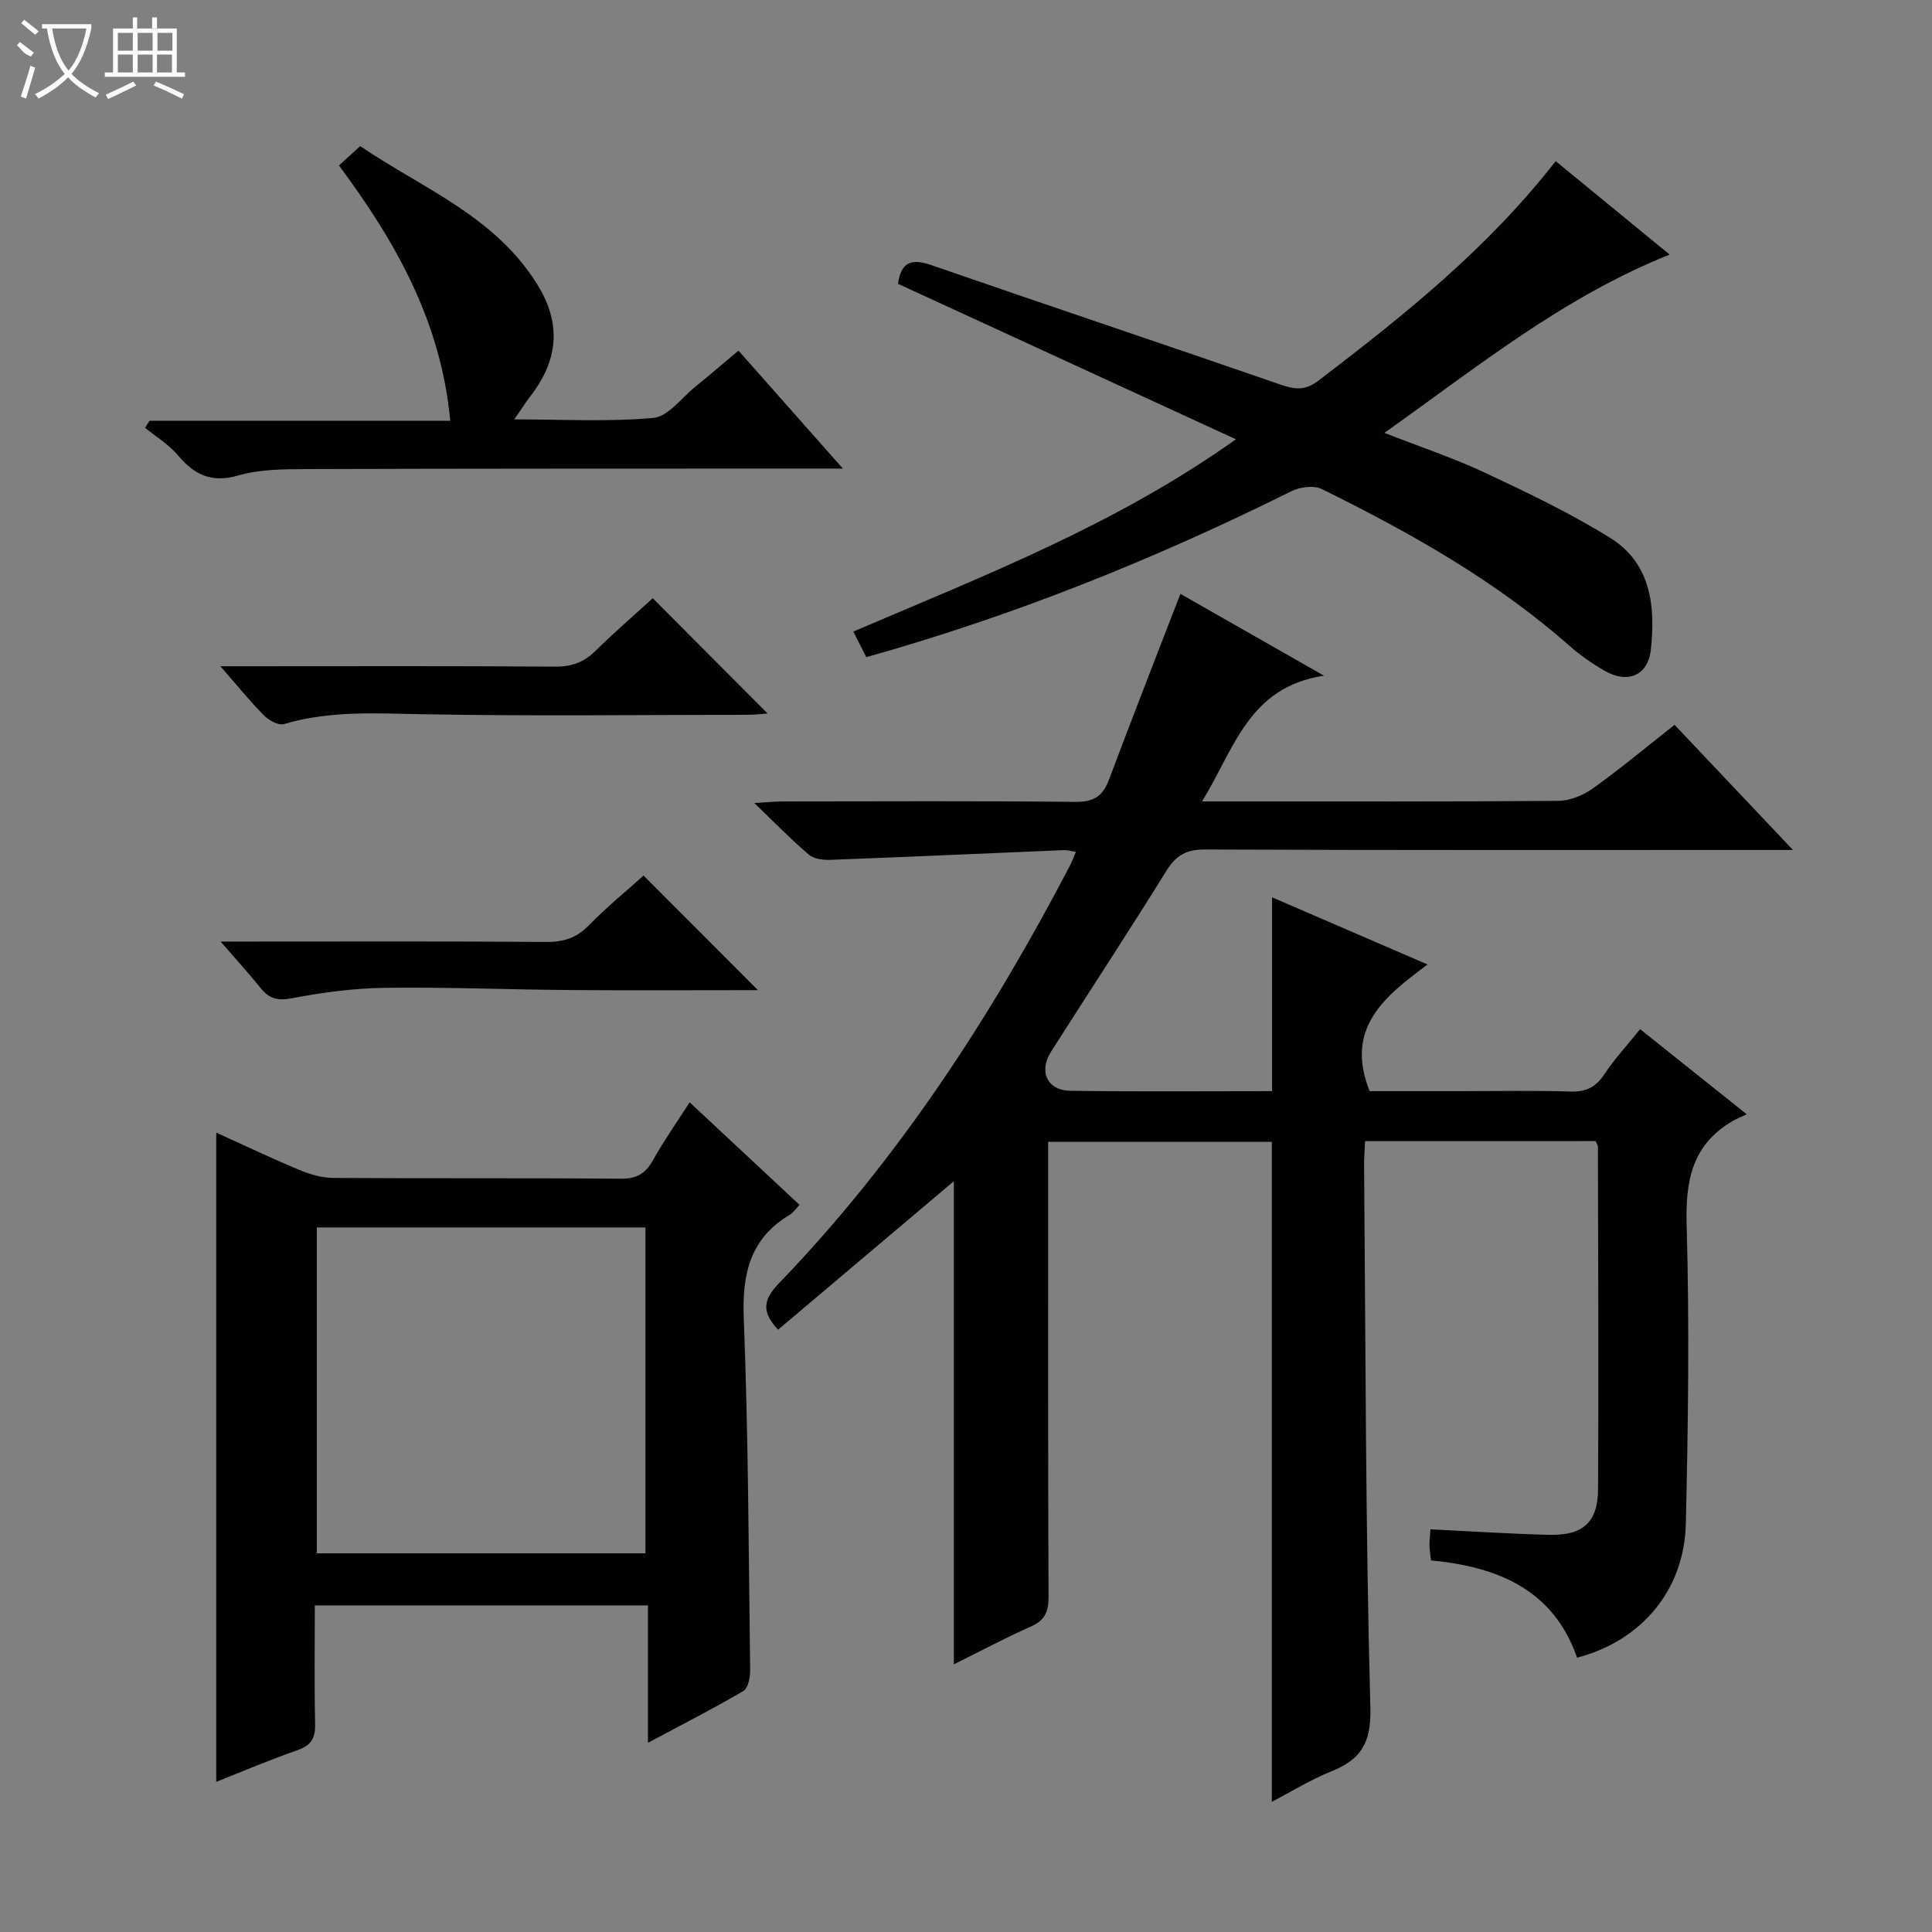 <svg enable-background="new 0 0 400 400" viewBox="0 0 400 400" xmlns="http://www.w3.org/2000/svg"><rect x="0" y="0" width="400" height="400" fill="#808080" stroke="none"/><g fill="#010102"><path d="m282.63 236.26c-.09 1.89-.22 3.37-.21 4.84.32 37.48.29 74.97 1.3 112.43.2 7.4-1.96 10.74-8.13 13.23-4.24 1.71-8.18 4.16-12.27 6.28 0-45.73 0-90.98 0-136.64-14.97 0-30.34 0-46.31 0v5.28c0 29.67-.05 59.33.08 89 .01 3.09-.82 4.82-3.69 6.09-5.29 2.35-10.41 5.08-15.92 7.81 0-33.69 0-66.86 0-100.02-12.06 10.19-24.27 20.51-36.39 30.74-3.69-3.94-2.86-6.44.23-9.66 24.69-25.63 43.88-55.14 60.28-86.58.37-.72.64-1.49 1.15-2.69-1.01-.15-1.75-.39-2.47-.36-16.1.67-32.2 1.4-48.3 2.01-1.51.06-3.45-.16-4.5-1.06-3.65-3.1-6.99-6.55-11.32-10.71 2.85-.16 4.42-.32 5.98-.32 20.17-.02 40.33-.12 60.5.09 3.78.04 5.68-1.16 6.97-4.61 4.76-12.72 9.73-25.37 14.78-38.46 8.97 5.11 18.59 10.59 29.72 16.94-15.72 2.4-18.55 15.24-25.24 26.03h5.26c22.83 0 45.67.08 68.5-.11 2.4-.02 5.13-1.13 7.13-2.56 5.68-4.06 11.05-8.54 16.94-13.18 7.89 8.34 15.73 16.62 24.52 25.91-2.81 0-4.52 0-6.23 0-38.5 0-77 .06-115.5-.1-3.83-.02-5.98 1.17-7.97 4.37-7.81 12.58-15.93 24.96-23.89 37.45-2.64 4.14-.83 8.08 4.04 8.14 13.82.19 27.64.07 41.7.07 0-13.3 0-26.34 0-40.13 10.38 4.49 20.78 8.98 32.2 13.91-8.91 6.58-17.22 13.19-12 26.22h18.61c7.67 0 15.34-.16 23 .08 3.21.1 5.21-.9 6.98-3.57 2.1-3.17 4.72-6 7.41-9.34 7.07 5.65 14.01 11.19 22.07 17.62-1.36.64-2.15.95-2.88 1.38-8.38 4.86-9.82 12.25-9.56 21.47.59 20.64.32 41.32-.17 61.98-.32 13.69-9.21 24.22-22.51 27.67-4.91-14.08-16.42-18.83-30.24-20.13-.13-1.14-.3-2.11-.32-3.09-.02-.95.11-1.91.2-3.35 8.42.41 16.5.94 24.6 1.14 6.93.17 10.06-2.57 10.1-9.4.14-23.66.01-47.33-.03-70.99 0-.29-.24-.58-.49-1.13-15.67.01-31.44.01-47.71.01z"/><path d="m165.53 249.45c-.83.87-1.29 1.62-1.96 2.02-8.28 4.92-9.94 12.24-9.58 21.47.95 24.28 1.01 48.6 1.32 72.9.02 1.46-.43 3.69-1.41 4.27-6.26 3.67-12.73 6.97-19.75 10.72 0-9.9 0-18.99 0-28.45-23.05 0-45.75 0-68.97 0 0 8.28-.12 16.4.06 24.52.07 2.93-.78 4.46-3.66 5.46-5.77 2-11.4 4.41-16.81 6.55 0-44.81 0-89.33 0-134.41 5.53 2.5 11.27 5.24 17.13 7.69 2.22.93 4.72 1.67 7.1 1.69 19.83.13 39.66-.01 59.48.16 3.31.03 5.15-1.03 6.71-3.83 2.17-3.91 4.77-7.58 7.59-11.99 7.69 7.16 15.14 14.12 22.75 21.23zm-99.94 4.68v67.47h68.04c0-22.68 0-45.03 0-67.47-22.81 0-45.25 0-68.04 0z"/><path d="m255.89 90.95c-23.92-11-46.91-21.58-69.97-32.19.63-4.51 2.78-5.3 6.88-3.88 24.12 8.35 48.33 16.45 72.45 24.79 2.91 1.01 5.03 1.19 7.69-.84 17.61-13.45 34.91-27.21 49.15-45.47 7.75 6.35 15.45 12.68 23.59 19.35-22.11 8.84-39.78 23.25-59.05 36.91 7.49 2.94 14.37 5.22 20.88 8.28 8.83 4.15 17.7 8.37 25.96 13.53 8.36 5.23 9.3 14.19 8.32 23.08-.6 5.4-4.83 7.1-9.56 4.37-2.58-1.48-5.07-3.22-7.3-5.18-15.36-13.55-33.04-23.45-51.26-32.45-1.65-.81-4.5-.44-6.27.44-28.16 13.99-57.19 25.71-88.04 34.37-.83-1.63-1.68-3.3-2.69-5.3 27.04-11.58 54.2-22.03 79.22-39.81z"/><path d="m70.18 34.26c1.41-1.29 2.62-2.4 4.39-4.01 12.88 8.75 27.93 14.48 36.71 28.7 5.04 8.16 4.24 15.67-1.43 23.03-1 1.29-1.87 2.68-3.37 4.85 10.09 0 19.5.54 28.79-.31 3.06-.28 5.82-4.13 8.65-6.42 2.84-2.3 5.61-4.69 8.97-7.51 7 7.9 13.94 15.75 21.62 24.42-2.85 0-4.62 0-6.38 0-34.98.02-69.97-.01-104.95.11-4.64.02-9.47.06-13.85 1.32-5.54 1.6-9.08-.13-12.5-4.18-1.88-2.22-4.5-3.82-6.79-5.7.3-.48.61-.96.91-1.45h62.27c-1.9-20.32-11.07-36.75-23.04-52.85z"/><path d="m135.15 123.86c8.06 8.09 15.78 15.84 23.77 23.86-1.4.1-2.78.27-4.16.27-22.47.02-44.94.3-67.41-.12-9.65-.18-19.18-.76-28.59 2.05-1.12.33-3.11-.78-4.11-1.8-2.91-2.94-5.52-6.18-9.02-10.18h5.88c21.14 0 42.28-.08 63.41.08 3.44.03 5.98-.91 8.39-3.28 3.78-3.74 7.81-7.21 11.84-10.88z"/><path d="m156.92 205c-12.71 0-25.81.08-38.9-.02-12.79-.1-25.58-.63-38.36-.46-6.41.08-12.87.95-19.18 2.15-2.91.55-4.67.16-6.44-2.01-2.47-3.05-5.11-5.97-8.36-9.72h5.55c20.62 0 41.25-.08 61.87.08 3.58.03 6.26-.83 8.8-3.43 3.7-3.78 7.82-7.15 11.34-10.31 7.96 7.95 15.77 15.79 23.68 23.72z"/></g><path d="m6.4 11.7c-2-.8-1.9-1.6-2.9-2.3l.6-.7c.9.7 1.9 1.4 2.9 2.2zm-2.1 8.3c.7-2.1 1.4-4.2 2-6.4.2.1.6.3 1 .4-.7 2.3-1.3 4.4-1.9 6.4zm3-12.8c-1.1-.9-2.1-1.7-2.9-2.4l.6-.7c1 .8 2 1.5 3 2.4zm1.4-1.3v-.9h10.2v.9c-.9 4.2-2.3 7.3-4.1 9.4 1.3 1.4 3.2 2.7 5.7 4-.2.2-.4.5-.7.9-2.5-1.4-4.4-2.7-5.7-4.2-1.4 1.5-3.5 3-6.1 4.4 0 0 0 0-.1-.1-.3-.4-.5-.7-.7-.8 2.7-1.3 4.7-2.8 6.2-4.2-1.8-2.2-3-5.3-3.7-9.4zm9.2 0h-7.1c.6 3.8 1.7 6.7 3.4 8.7 1.7-2 2.9-4.8 3.7-8.7z" fill="#fbfcfa"/><path d="m31.6 3.6h.9v2.3h4.1v9.1h1.7v.9h-16.6v-.9h1.7v-9.1h4.1v-2.3h.9v2.3h3.1v-2.3zm-4 13.3.6.8c-1.9.9-3.8 1.9-5.8 2.8-.2-.3-.3-.6-.5-.9 2-.9 3.9-1.8 5.7-2.7zm-3.2-10.1v3.7h3.1v-3.7zm0 4.5v3.7h3.1v-3.7zm4.1-4.5v3.7h3.1v-3.7zm0 4.5v3.7h3.1v-3.7zm9.1 9.1c-2.1-1.1-4.1-2-5.8-2.7l.5-.8c2.2.9 4.1 1.8 5.8 2.6l-.4.9zm-1.9-13.6h-3.1v3.7h3.1zm-3.2 4.5v3.7h3.1v-3.7z" fill="#fbfcfa"/></svg>